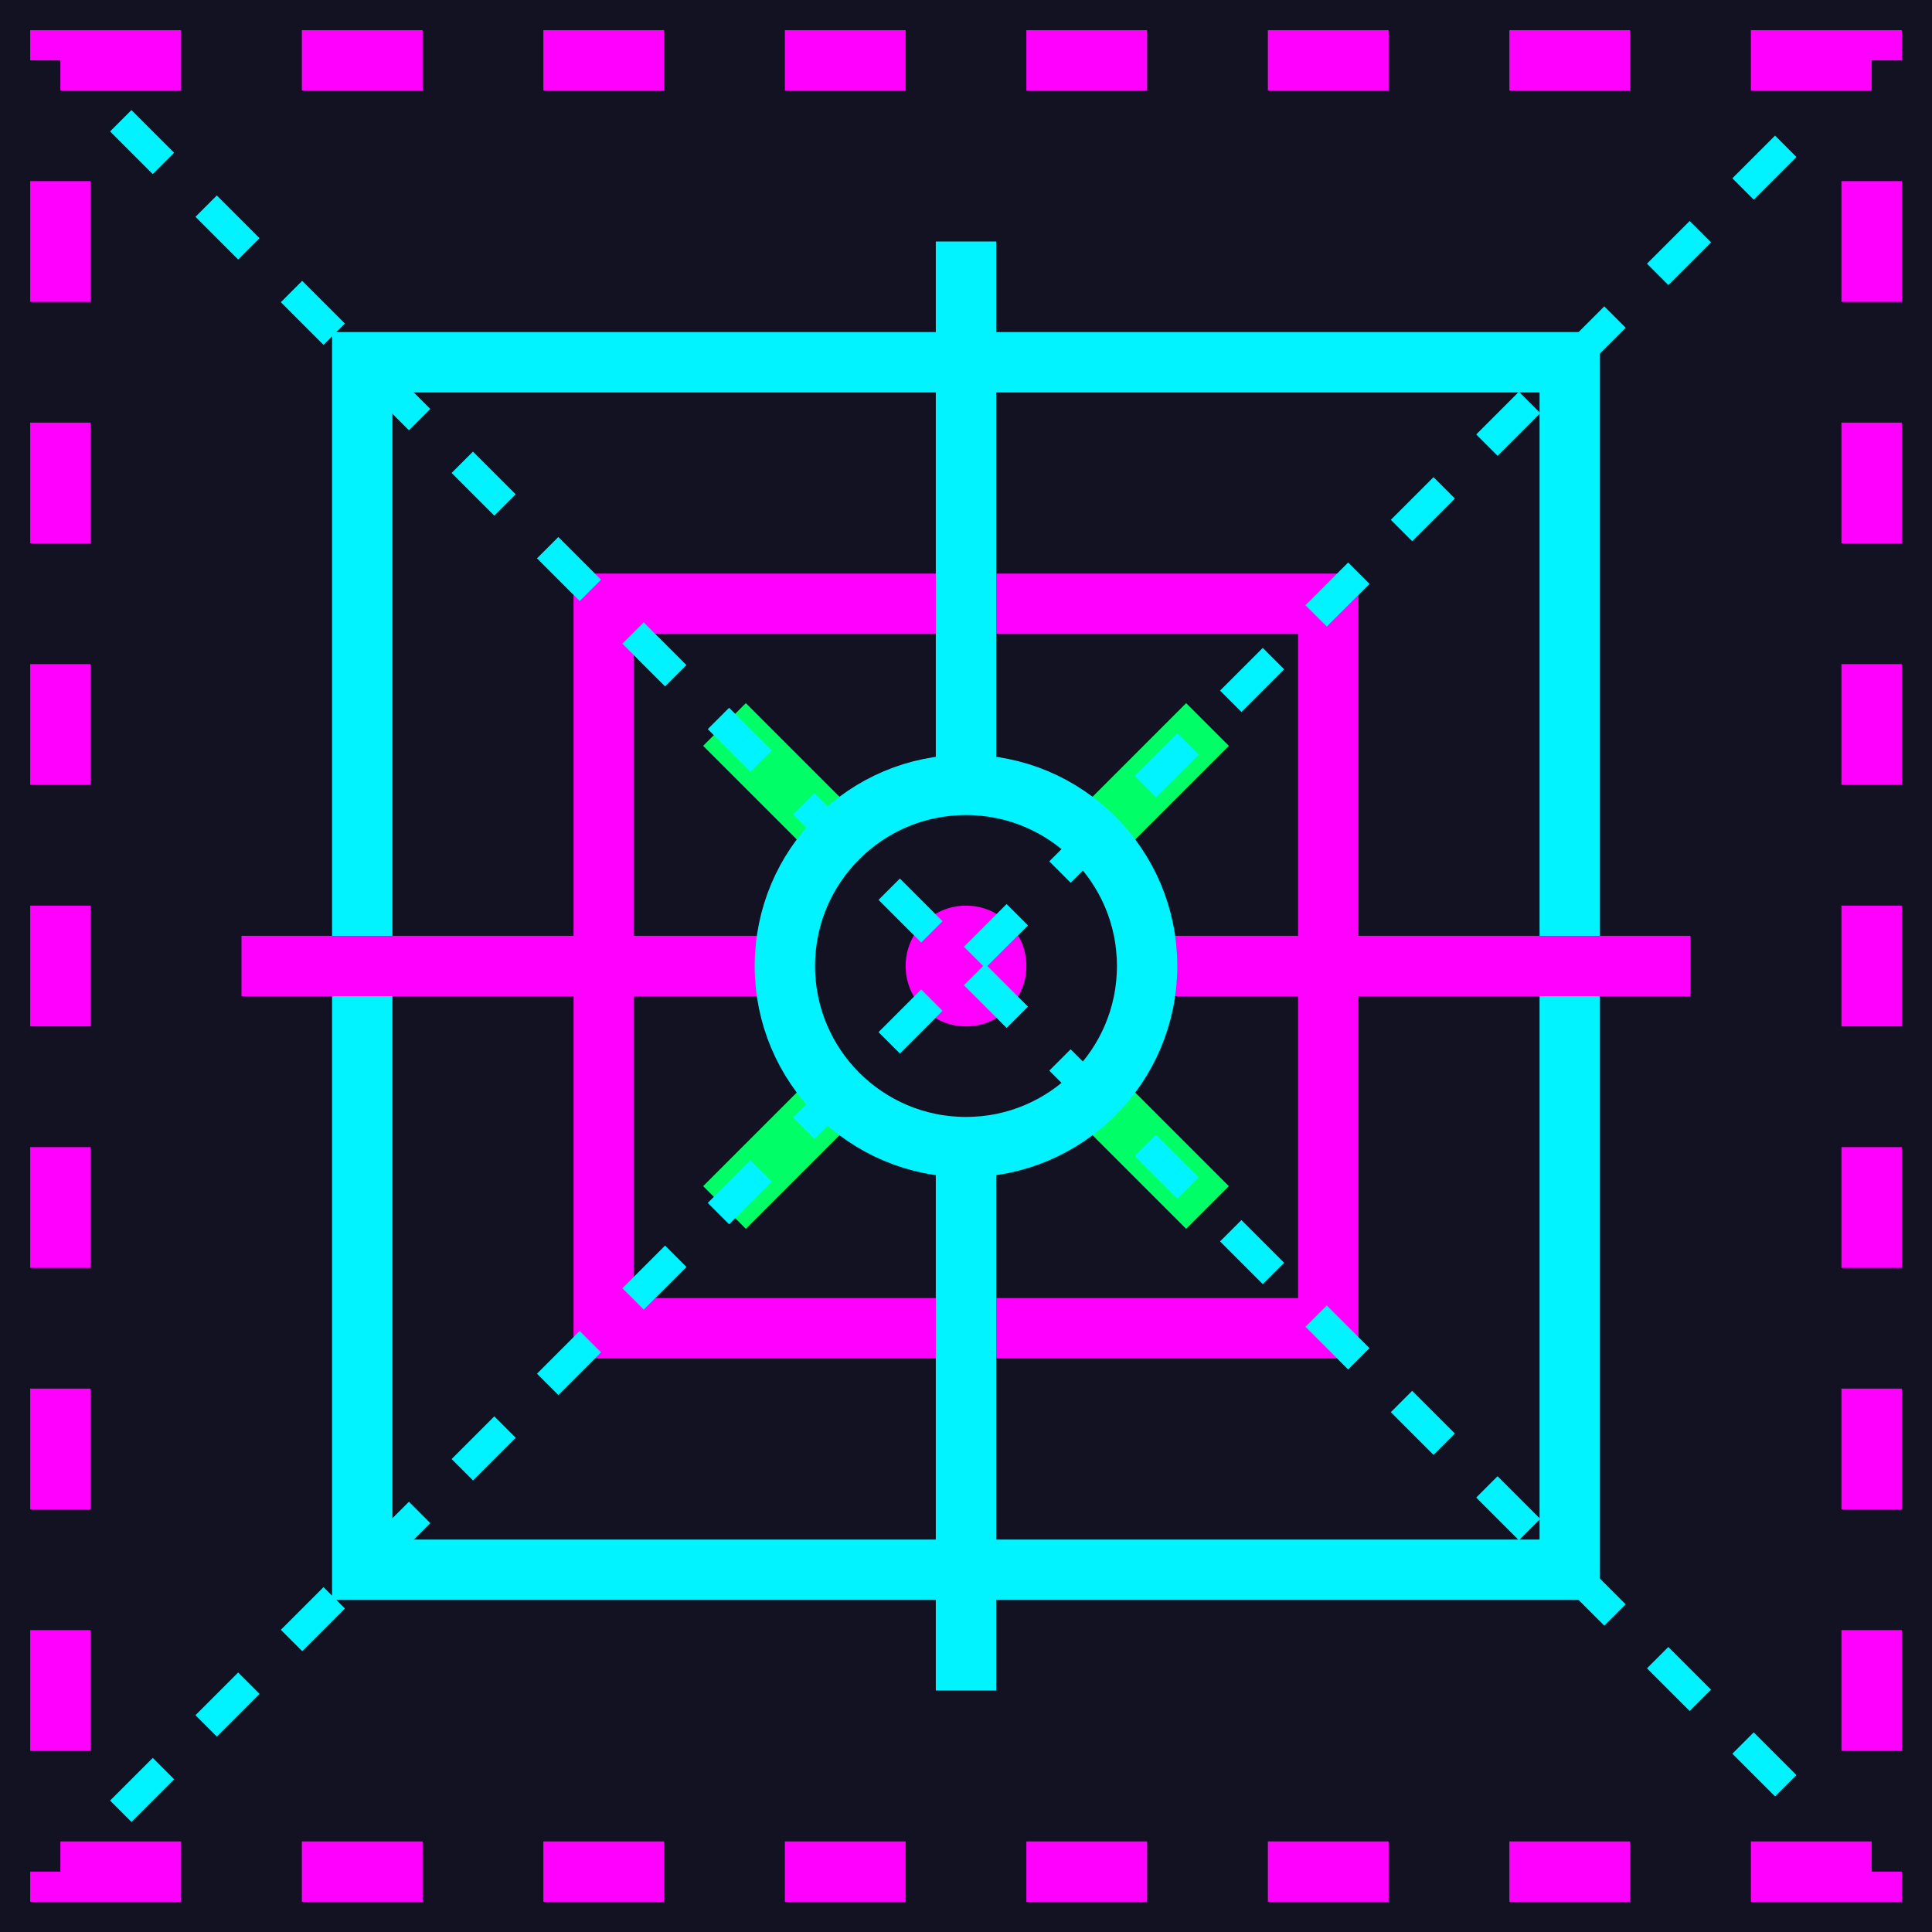 <?xml version="1.0" encoding="UTF-8" standalone="no"?>
<svg width="32" height="32" viewBox="0 0 32 32" fill="none" xmlns="http://www.w3.org/2000/svg">
  <rect width="32" height="32" fill="#121223"/>
  <path d="M6 6H26V26H6V6Z" stroke="#00f3ff" stroke-width="1"/>
  <path d="M10 10H22V22H10V10Z" stroke="#ff00ff" stroke-width="1"/>
  <path d="M16 4V28" stroke="#00f3ff" stroke-width="1"/>
  <path d="M4 16H28" stroke="#ff00ff" stroke-width="1"/>
  <path d="M16 16L20 12M16 16L12 12M16 16L20 20M16 16L12 20" stroke="#00ff66" stroke-width="1"/>
  <circle cx="16" cy="16" r="3" fill="#121223" stroke="#00f3ff" stroke-width="1"/>
  <circle cx="16" cy="16" r="1" fill="#ff00ff"/>
  <path d="M2 2L30 30M2 30L30 2" stroke="#00f3ff" stroke-width="0.5" stroke-dasharray="1 1"/>
  <rect x="1" y="1" width="30" height="30" stroke="#ff00ff" stroke-width="1" stroke-dasharray="2 2"/>
</svg>
